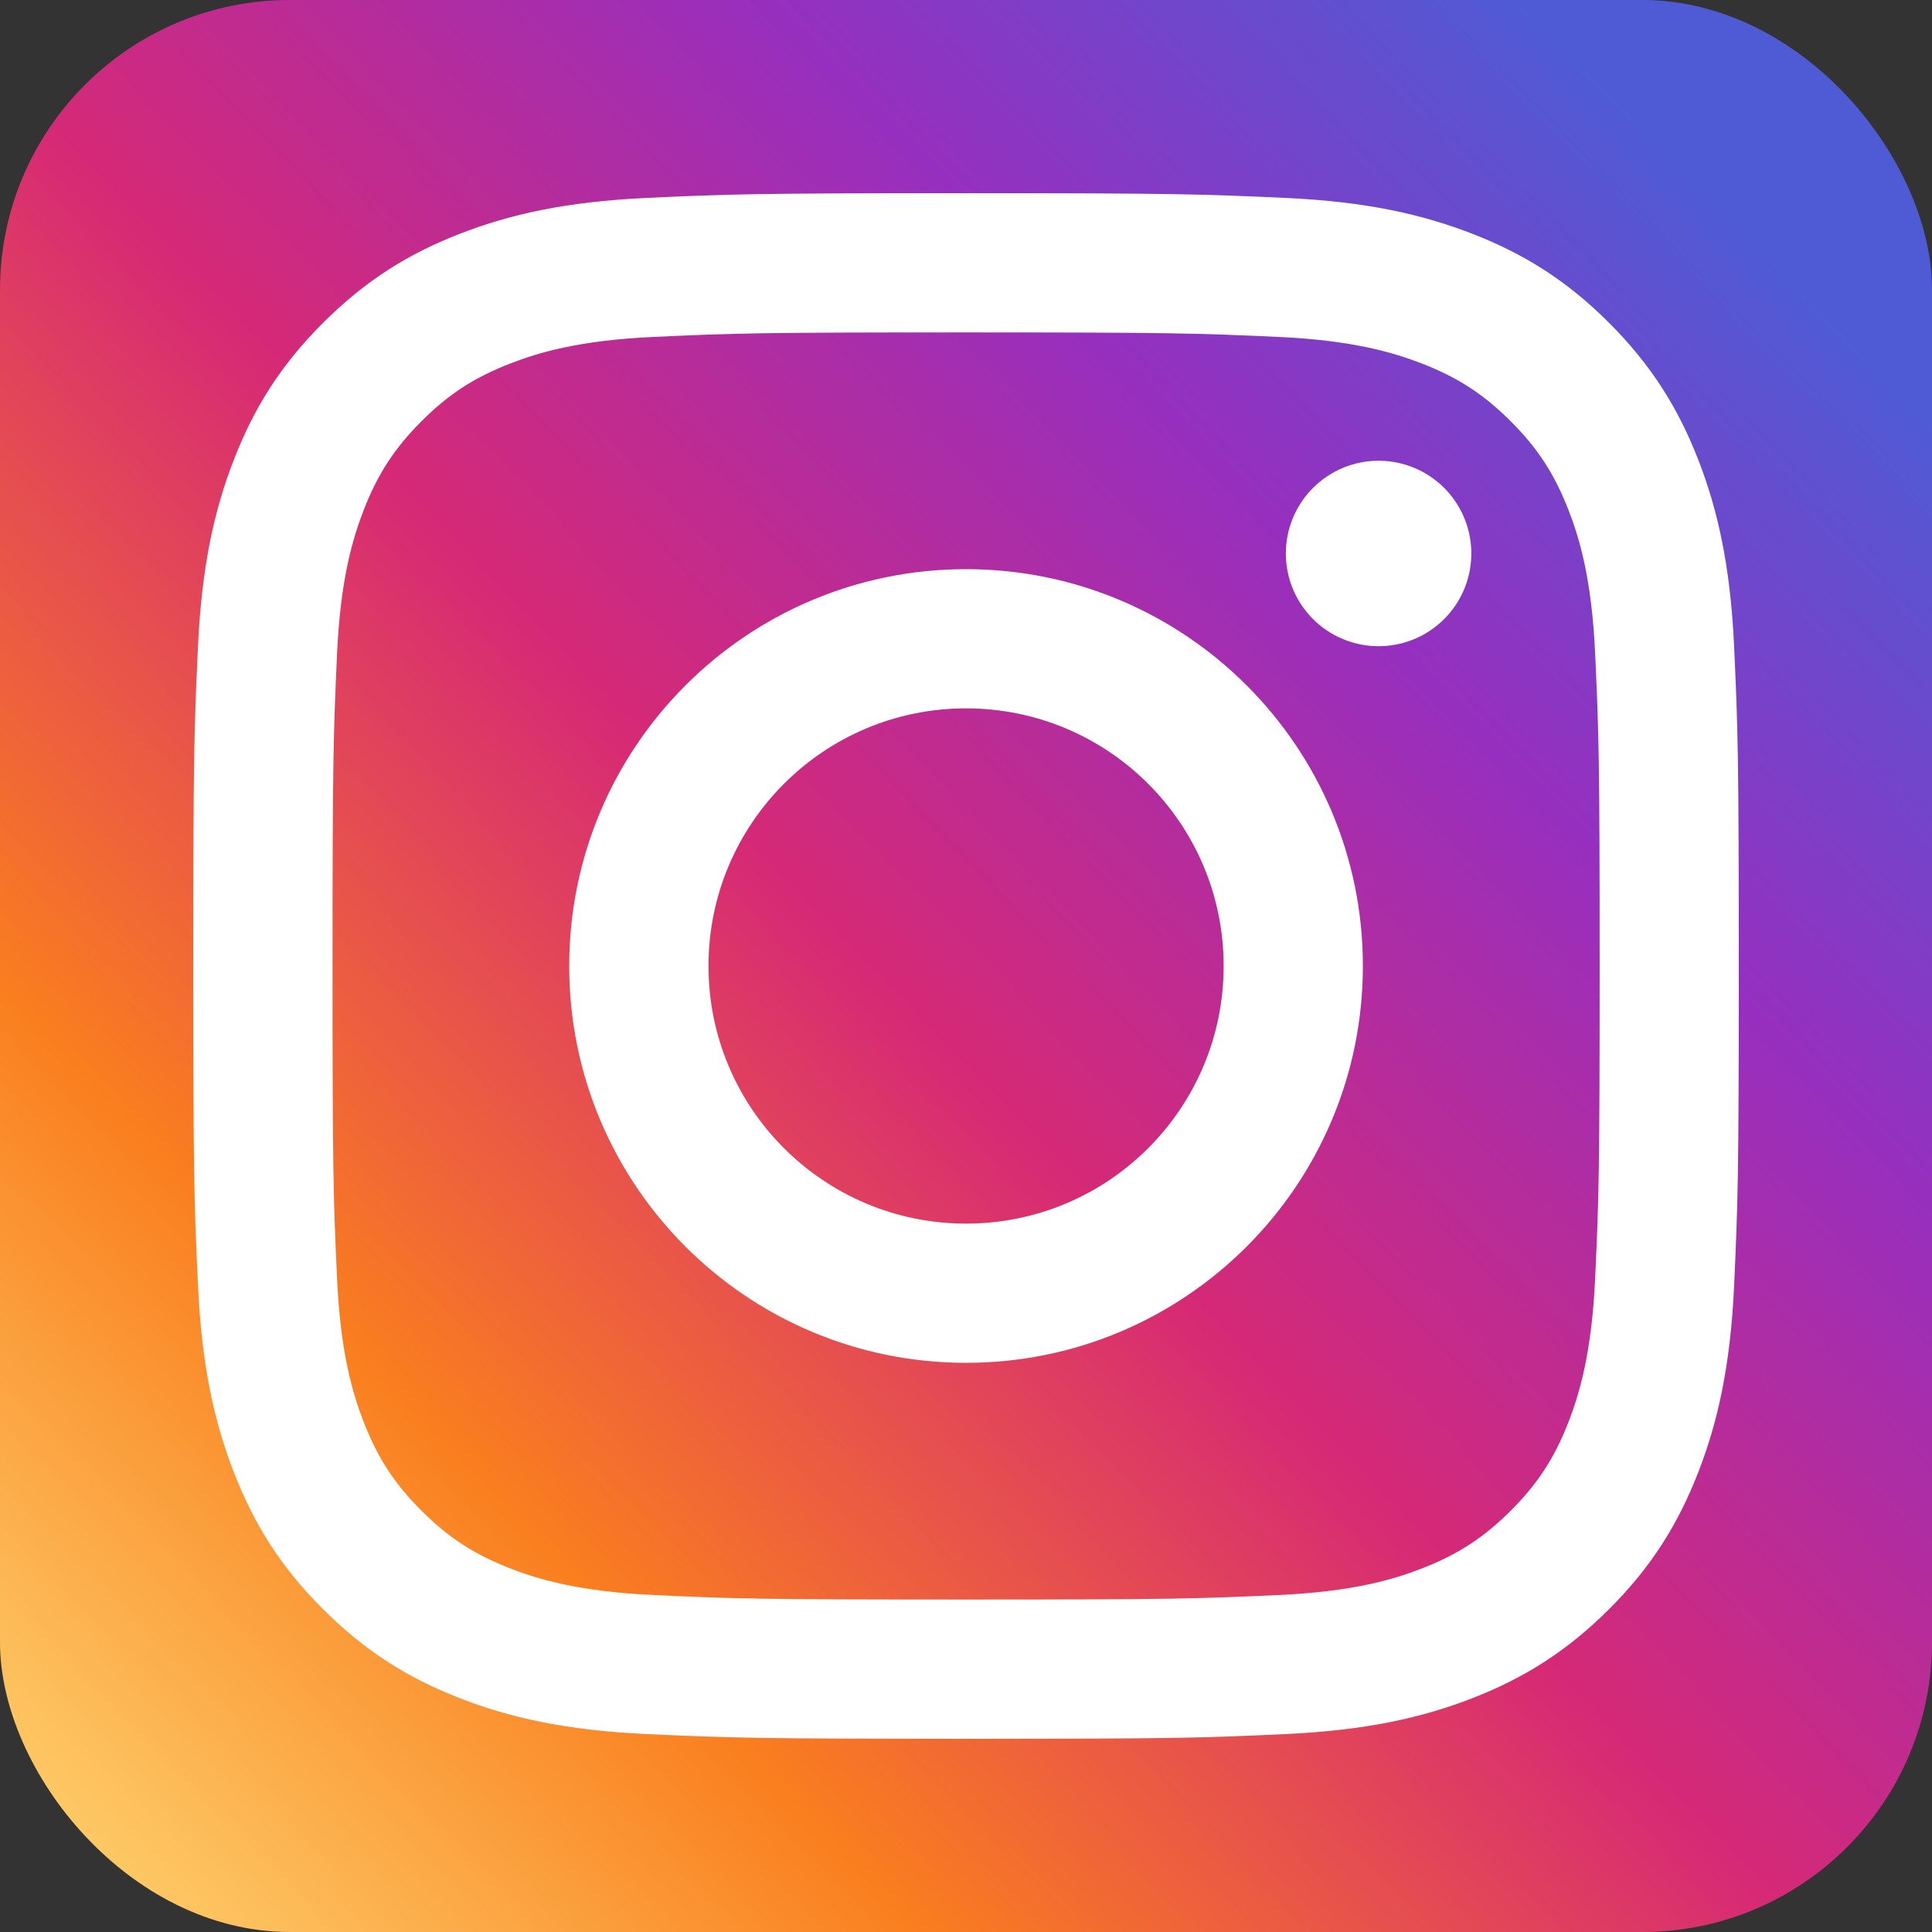 <svg width="80" height="80" viewBox="0 0 80 80" fill="none" xmlns="http://www.w3.org/2000/svg">
<rect x="0" y="0" width="80" height="80" fill="#333333" stroke="none"/>
<rect width="80" height="80" rx="12" fill="url(#paint0_linear_39_816)"/>
<path d="M29.337 40C29.337 34.109 34.111 29.332 40.002 29.332C45.893 29.332 50.669 34.109 50.669 40C50.669 45.891 45.893 50.667 40.002 50.667C34.111 50.667 29.337 45.891 29.337 40ZM23.57 40C23.57 49.075 30.927 56.432 40.002 56.432C49.077 56.432 56.434 49.075 56.434 40C56.434 30.925 49.077 23.568 40.002 23.568C30.927 23.568 23.57 30.925 23.57 40ZM53.244 22.917C53.244 23.676 53.469 24.419 53.89 25.05C54.312 25.682 54.912 26.175 55.613 26.465C56.315 26.756 57.087 26.833 57.832 26.685C58.577 26.537 59.261 26.172 59.798 25.635C60.336 25.098 60.702 24.414 60.85 23.669C60.998 22.924 60.923 22.152 60.632 21.45C60.342 20.748 59.85 20.149 59.219 19.726C58.587 19.304 57.845 19.079 57.086 19.078H57.084C56.066 19.079 55.09 19.483 54.37 20.203C53.65 20.923 53.245 21.899 53.244 22.917ZM27.074 66.047C23.954 65.905 22.258 65.385 21.131 64.946C19.637 64.365 18.571 63.672 17.451 62.553C16.33 61.434 15.636 60.369 15.057 58.875C14.618 57.748 14.098 56.052 13.956 52.932C13.801 49.559 13.77 48.546 13.77 40C13.77 31.455 13.804 30.444 13.956 27.068C14.098 23.948 14.622 22.256 15.057 21.126C15.639 19.632 16.331 18.566 17.451 17.445C18.57 16.324 19.635 15.631 21.131 15.052C22.258 14.612 23.954 14.092 27.074 13.951C30.447 13.796 31.46 13.765 40.002 13.765C48.544 13.765 49.558 13.798 52.934 13.951C56.054 14.093 57.747 14.616 58.876 15.052C60.37 15.631 61.436 16.326 62.557 17.445C63.678 18.564 64.369 19.632 64.951 21.126C65.39 22.252 65.91 23.948 66.052 27.068C66.207 30.444 66.238 31.455 66.238 40C66.238 48.546 66.207 49.556 66.052 52.932C65.909 56.052 65.387 57.748 64.951 58.875C64.369 60.369 63.676 61.435 62.557 62.553C61.438 63.671 60.37 64.365 58.876 64.946C57.75 65.386 56.054 65.905 52.934 66.047C49.561 66.202 48.547 66.233 40.002 66.233C31.456 66.233 30.446 66.202 27.074 66.047ZM26.809 8.194C23.402 8.349 21.075 8.889 19.042 9.68C16.936 10.497 15.154 11.593 13.373 13.371C11.592 15.149 10.499 16.934 9.682 19.04C8.891 21.074 8.351 23.4 8.196 26.807C8.038 30.219 8.002 31.31 8.002 40C8.002 48.69 8.038 49.781 8.196 53.193C8.351 56.6 8.891 58.926 9.682 60.96C10.499 63.064 11.592 64.852 13.373 66.629C15.154 68.406 16.936 69.501 19.042 70.32C21.078 71.111 23.402 71.651 26.809 71.806C30.223 71.961 31.312 72 40.002 72C48.692 72 49.783 71.964 53.195 71.806C56.602 71.651 58.928 71.111 60.962 70.32C63.066 69.501 64.85 68.407 66.631 66.629C68.412 64.851 69.503 63.064 70.322 60.96C71.113 58.926 71.656 56.6 71.808 53.193C71.963 49.778 71.999 48.69 71.999 40C71.999 31.31 71.963 30.219 71.808 26.807C71.653 23.4 71.113 21.073 70.322 19.04C69.503 16.936 68.409 15.152 66.631 13.371C64.853 11.59 63.066 10.497 60.965 9.68C58.928 8.889 56.602 8.346 53.197 8.194C49.785 8.039 48.695 8 40.005 8C31.314 8 30.223 8.036 26.809 8.194Z" fill="white"/>
<defs>
<linearGradient id="paint0_linear_39_816" x1="1.04904e-06" y1="80" x2="72.32" y2="9.6" gradientUnits="userSpaceOnUse">
<stop stop-color="#FEDA75"/>
<stop offset="0.271" stop-color="#FA7E1E"/>
<stop offset="0.53" stop-color="#D62976"/>
<stop offset="0.779" stop-color="#962FBF"/>
<stop offset="1" stop-color="#4F5BD5"/>
</linearGradient>
</defs>
</svg>
